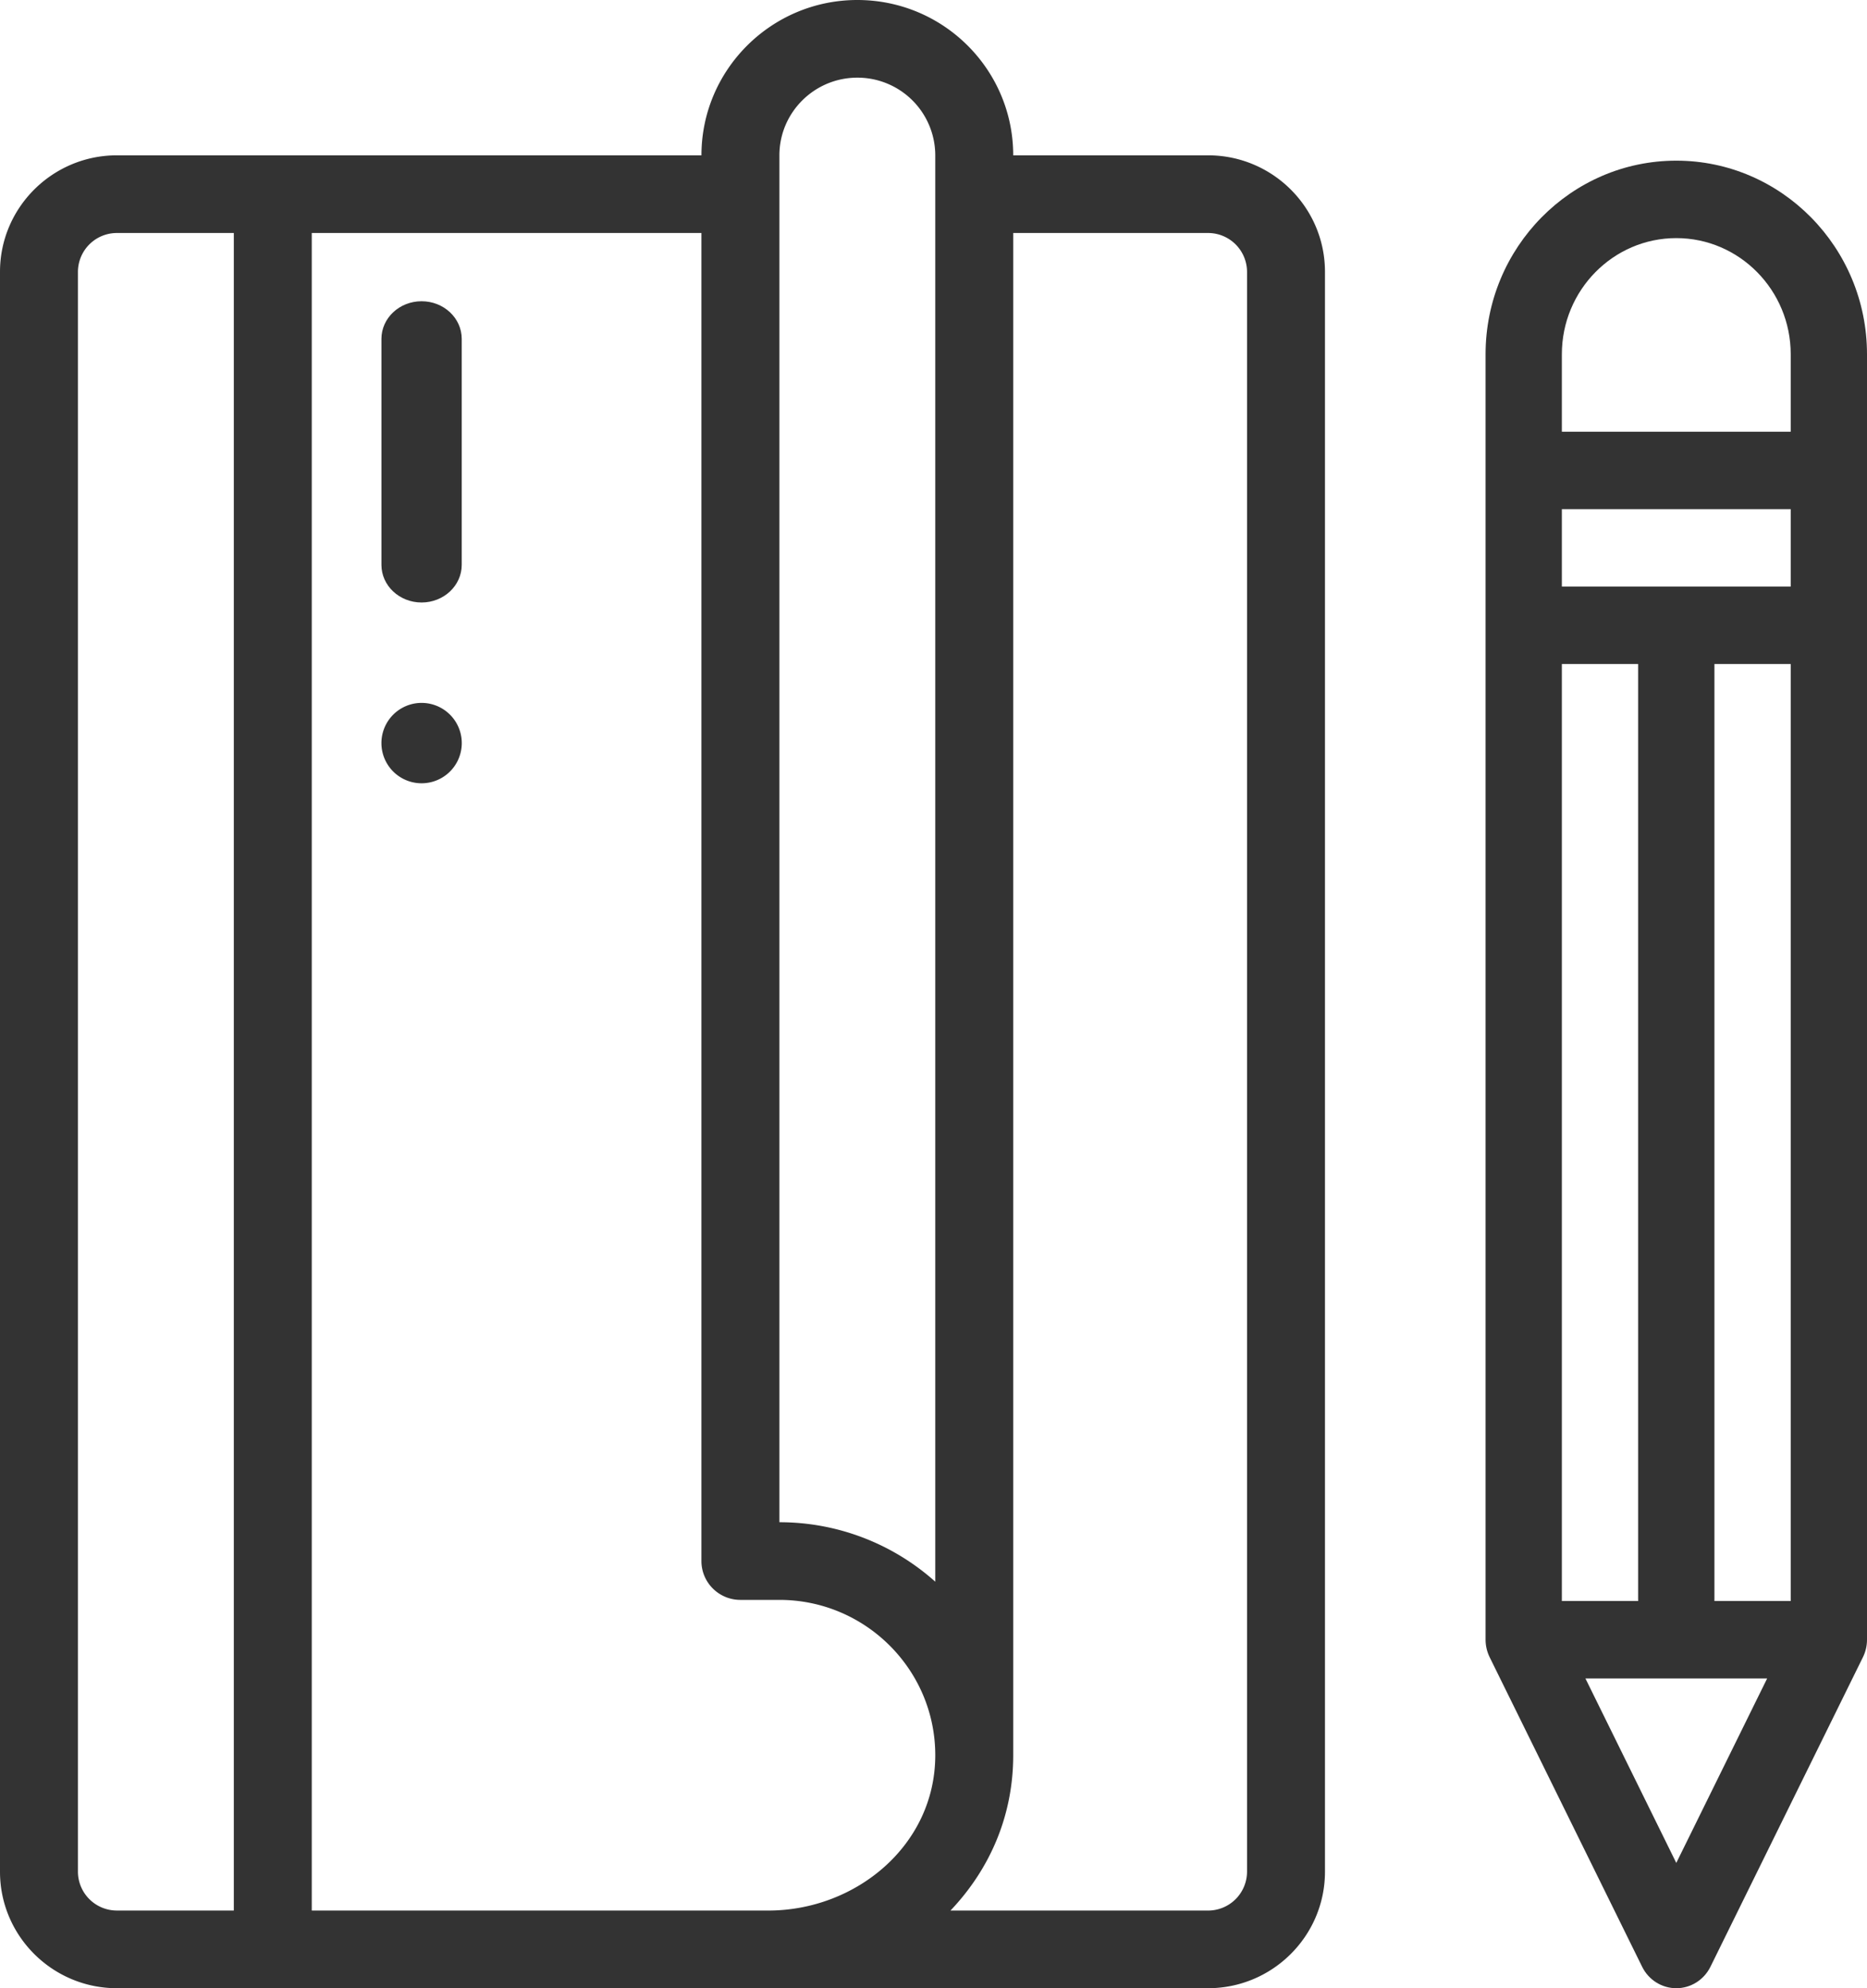 <svg xmlns="http://www.w3.org/2000/svg" width="93" height="99" viewBox="0 0 93 99">
    <g fill="#333" fill-rule="nonzero">
        <path d="M21 35a2 2 0 1 0 .002 4.002A2 2 0 0 0 21 35z"/>
        <path d="M60.176 7.734h-9.705C50.47 3.462 46.996 0 42.706 0c-4.281 0-7.765 3.47-7.765 7.734H5.824C2.612 7.734 0 10.336 0 13.535V93.2C0 96.398 2.612 99 5.824 99h54.352C63.388 99 66 96.398 66 93.2V13.534c0-3.199-2.612-5.8-5.824-5.8zm-21.352 0c0-2.132 1.741-3.867 3.882-3.867a3.874 3.874 0 0 1 3.882 3.867v71.024a11.626 11.626 0 0 0-7.764-2.961V7.734zm-1.942 71.93h1.942c4.28 0 7.764 3.47 7.764 7.734 0 4.485-3.956 7.735-8.318 7.735H15.53V11.602H34.94V77.73c0 1.068.87 1.934 1.941 1.934zm-33 13.535V13.535a1.94 1.94 0 0 1 1.942-1.933h5.823v83.53H5.824A1.94 1.94 0 0 1 3.882 93.2zm58.236 0a1.94 1.94 0 0 1-1.942 1.934h-12.83c1.981-2.084 3.125-4.747 3.125-7.735V11.602h9.705a1.94 1.94 0 0 1 1.942 1.933V93.2z"/>
        <path d="M21 15c-1.105 0-2 .84-2 1.875v11.25c0 1.036.895 1.875 2 1.875s2-.84 2-1.875v-11.25C23 15.839 22.105 15 21 15zM83.5 8c-5.238 0-9.5 4.324-9.5 9.64v64.008c0 .294.068.592.2.863l7.6 15.423c.323.653.98 1.066 1.7 1.066s1.377-.413 1.7-1.066l7.6-15.423c.124-.253.2-.547.2-.863V17.64C93 12.324 88.738 8 83.5 8zm-5.7 71.72V33.064h3.8V79.72h-3.8zm0-50.512v-3.856h11.4v3.856H77.8zm7.6 3.856h3.8V79.72h-3.8V33.064zm-1.9-21.208c3.143 0 5.7 2.594 5.7 5.784v3.856H77.8V17.64c0-3.19 2.557-5.784 5.7-5.784zm0 80.905l-4.526-9.185h9.052L83.5 92.761z"/>
    </g>
</svg>
